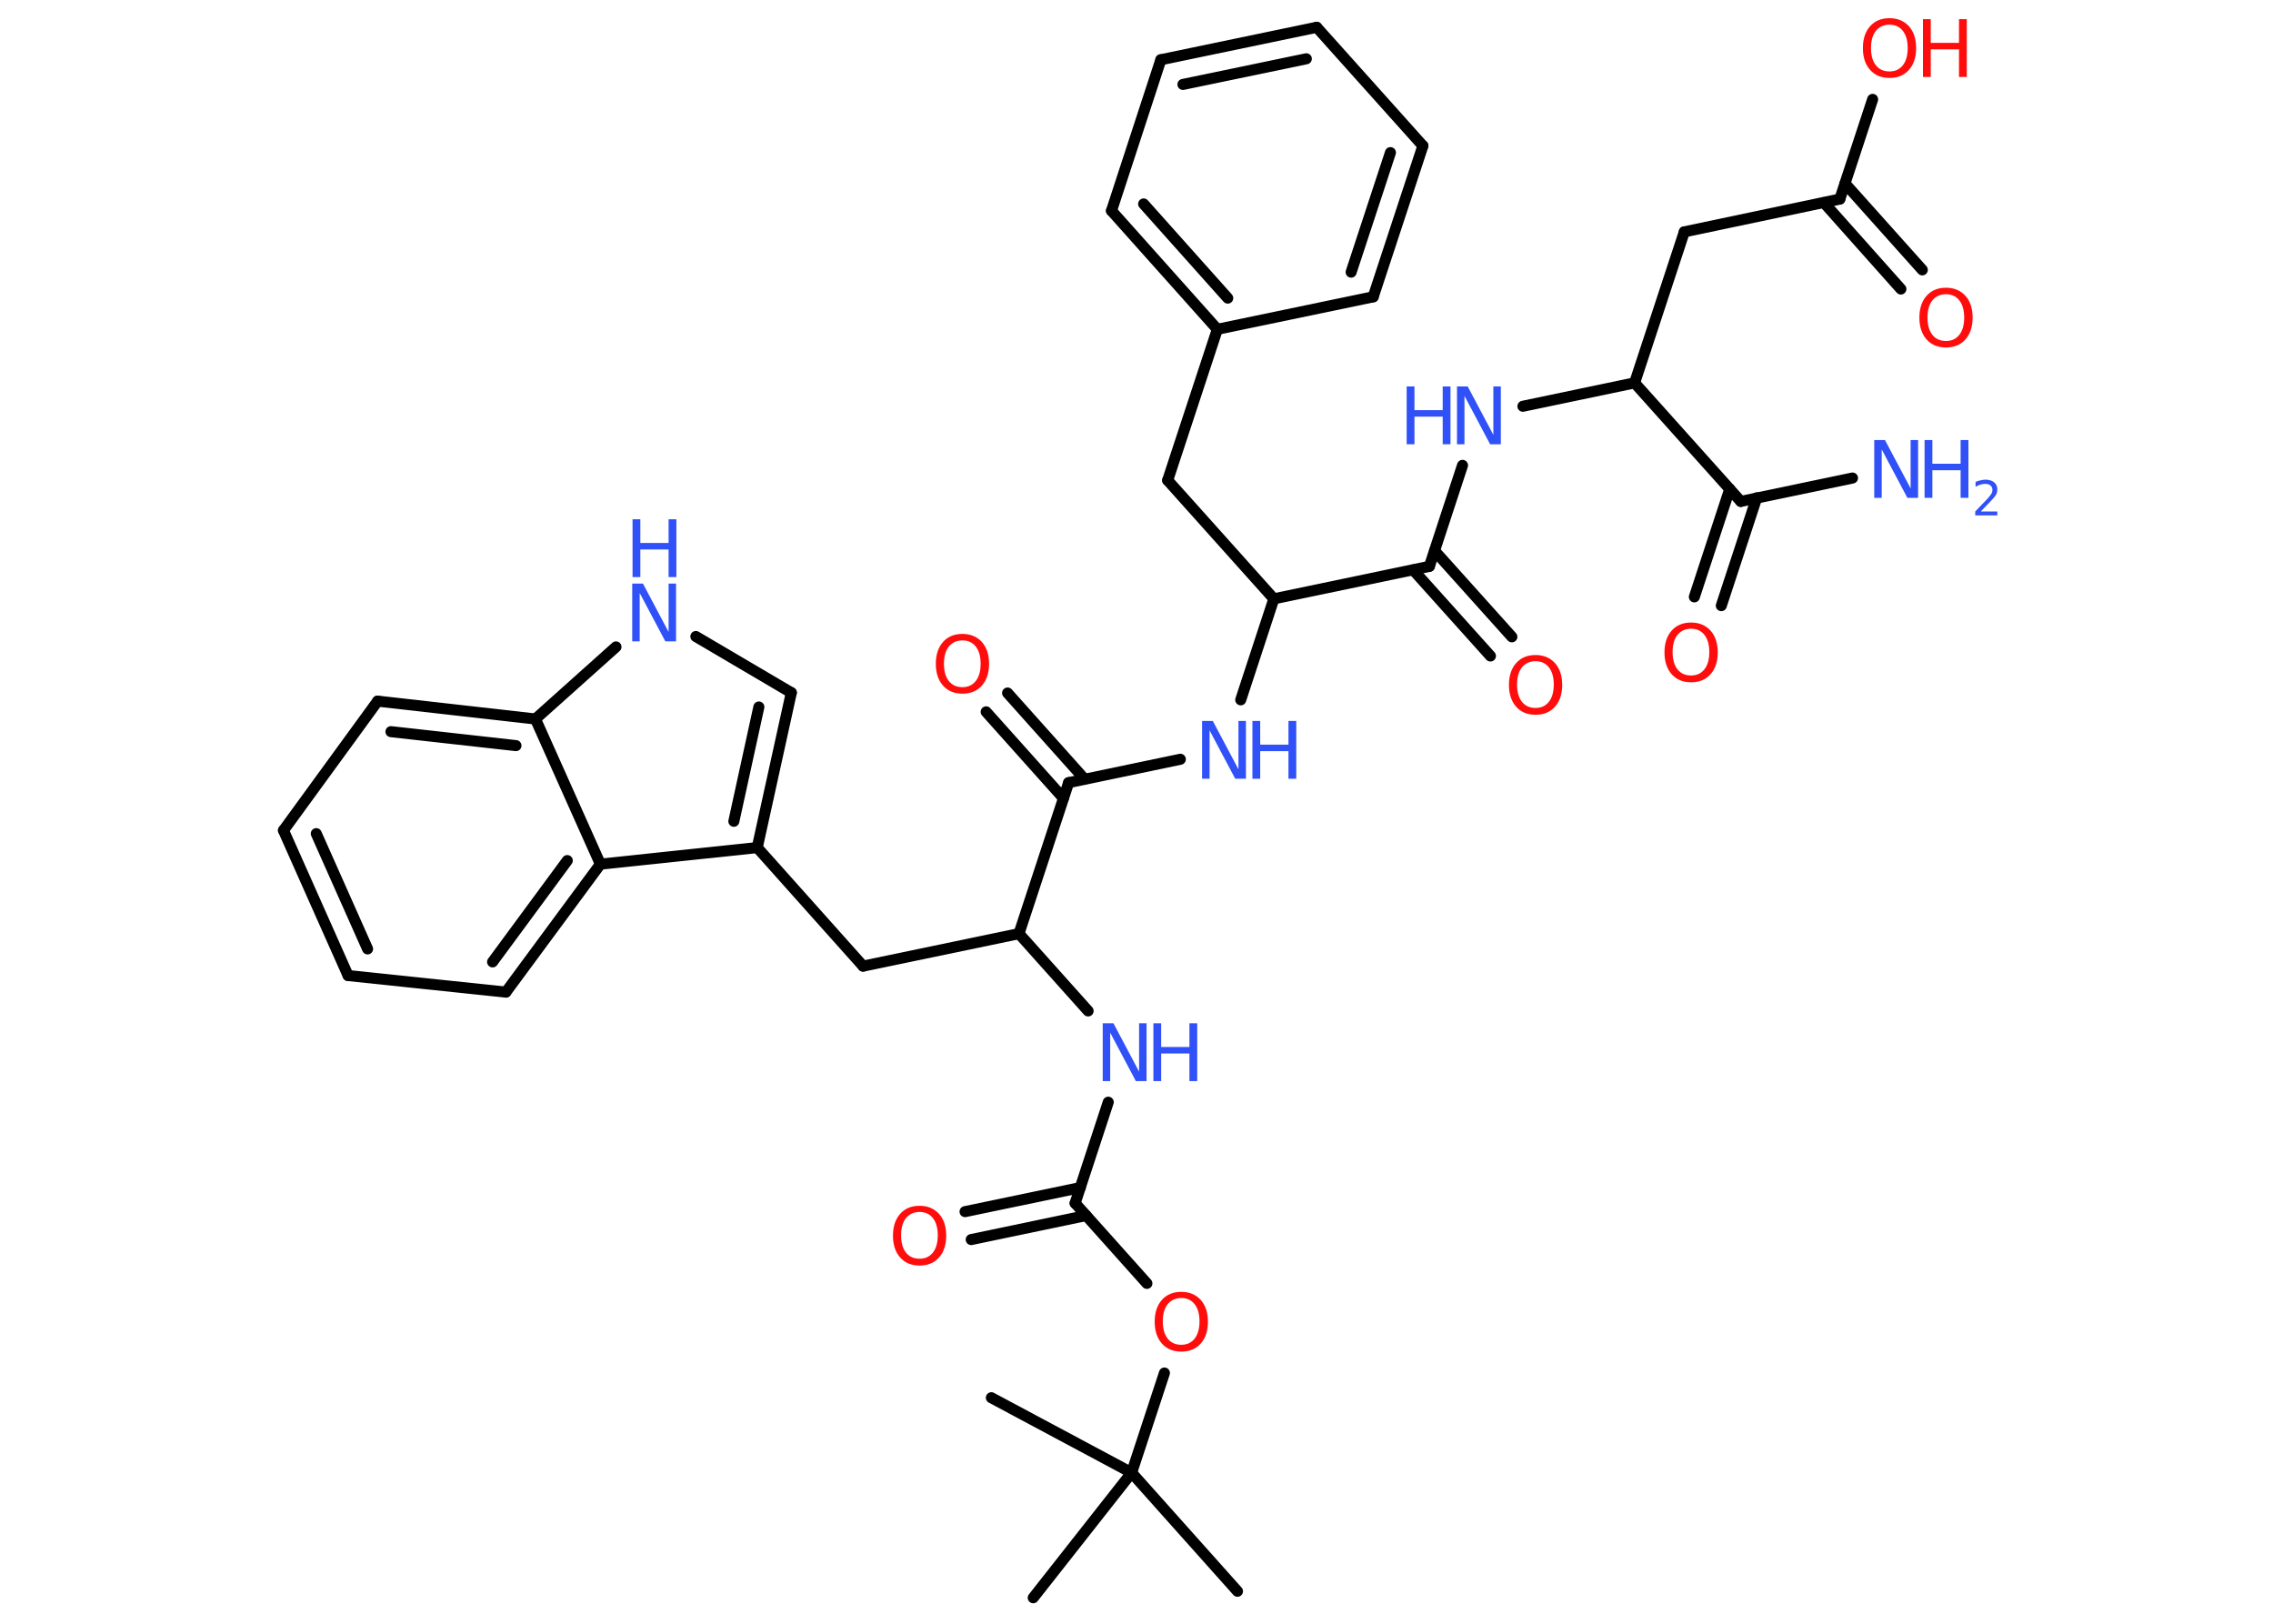 <?xml version='1.0' encoding='UTF-8'?>
<!DOCTYPE svg PUBLIC "-//W3C//DTD SVG 1.1//EN" "http://www.w3.org/Graphics/SVG/1.1/DTD/svg11.dtd">
<svg version='1.2' xmlns='http://www.w3.org/2000/svg' xmlns:xlink='http://www.w3.org/1999/xlink' width='70.0mm' height='50.0mm' viewBox='0 0 70.0 50.0'>
  <desc>Generated by the Chemistry Development Kit (http://github.com/cdk)</desc>
  <g stroke-linecap='round' stroke-linejoin='round' stroke='#000000' stroke-width='.34' fill='#3050F8'>
    <rect x='.0' y='.0' width='70.0' height='50.0' fill='#FFFFFF' stroke='none'/>
    <g id='mol1' class='mol'>
      <line id='mol1bnd1' class='bond' x1='38.11' y1='49.0' x2='34.85' y2='45.35'/>
      <line id='mol1bnd2' class='bond' x1='34.85' y1='45.35' x2='30.53' y2='43.04'/>
      <line id='mol1bnd3' class='bond' x1='34.85' y1='45.35' x2='31.82' y2='49.2'/>
      <line id='mol1bnd4' class='bond' x1='34.85' y1='45.35' x2='35.86' y2='42.28'/>
      <line id='mol1bnd5' class='bond' x1='35.32' y1='39.52' x2='33.11' y2='37.05'/>
      <g id='mol1bnd6' class='bond'>
        <line x1='33.45' y1='37.43' x2='29.91' y2='38.17'/>
        <line x1='33.27' y1='36.57' x2='29.72' y2='37.31'/>
      </g>
      <line id='mol1bnd7' class='bond' x1='33.11' y1='37.05' x2='34.13' y2='33.94'/>
      <line id='mol1bnd8' class='bond' x1='33.51' y1='31.13' x2='31.38' y2='28.75'/>
      <line id='mol1bnd9' class='bond' x1='31.38' y1='28.75' x2='26.58' y2='29.75'/>
      <line id='mol1bnd10' class='bond' x1='26.58' y1='29.75' x2='23.32' y2='26.1'/>
      <g id='mol1bnd11' class='bond'>
        <line x1='23.32' y1='26.1' x2='24.37' y2='21.33'/>
        <line x1='22.6' y1='25.29' x2='23.37' y2='21.77'/>
      </g>
      <line id='mol1bnd12' class='bond' x1='24.37' y1='21.33' x2='21.43' y2='19.6'/>
      <line id='mol1bnd13' class='bond' x1='18.97' y1='19.92' x2='16.49' y2='22.14'/>
      <g id='mol1bnd14' class='bond'>
        <line x1='16.49' y1='22.14' x2='11.63' y2='21.59'/>
        <line x1='15.89' y1='22.96' x2='12.04' y2='22.53'/>
      </g>
      <line id='mol1bnd15' class='bond' x1='11.63' y1='21.59' x2='8.73' y2='25.57'/>
      <g id='mol1bnd16' class='bond'>
        <line x1='8.73' y1='25.57' x2='10.72' y2='30.04'/>
        <line x1='9.74' y1='25.67' x2='11.32' y2='29.22'/>
      </g>
      <line id='mol1bnd17' class='bond' x1='10.72' y1='30.04' x2='15.58' y2='30.55'/>
      <g id='mol1bnd18' class='bond'>
        <line x1='15.58' y1='30.55' x2='18.49' y2='26.61'/>
        <line x1='15.17' y1='29.62' x2='17.47' y2='26.5'/>
      </g>
      <line id='mol1bnd19' class='bond' x1='23.32' y1='26.1' x2='18.49' y2='26.61'/>
      <line id='mol1bnd20' class='bond' x1='16.49' y1='22.14' x2='18.49' y2='26.61'/>
      <line id='mol1bnd21' class='bond' x1='31.38' y1='28.75' x2='32.91' y2='24.1'/>
      <g id='mol1bnd22' class='bond'>
        <line x1='32.75' y1='24.58' x2='30.37' y2='21.92'/>
        <line x1='33.4' y1='23.99' x2='31.03' y2='21.34'/>
      </g>
      <line id='mol1bnd23' class='bond' x1='32.91' y1='24.1' x2='36.35' y2='23.38'/>
      <line id='mol1bnd24' class='bond' x1='38.21' y1='21.55' x2='39.23' y2='18.44'/>
      <line id='mol1bnd25' class='bond' x1='39.23' y1='18.44' x2='35.96' y2='14.79'/>
      <line id='mol1bnd26' class='bond' x1='35.96' y1='14.79' x2='37.49' y2='10.14'/>
      <g id='mol1bnd27' class='bond'>
        <line x1='34.23' y1='6.49' x2='37.49' y2='10.14'/>
        <line x1='35.22' y1='6.28' x2='37.81' y2='9.18'/>
      </g>
      <line id='mol1bnd28' class='bond' x1='34.23' y1='6.49' x2='35.75' y2='1.84'/>
      <g id='mol1bnd29' class='bond'>
        <line x1='40.55' y1='.84' x2='35.75' y2='1.84'/>
        <line x1='40.23' y1='1.81' x2='36.43' y2='2.6'/>
      </g>
      <line id='mol1bnd30' class='bond' x1='40.55' y1='.84' x2='43.82' y2='4.49'/>
      <g id='mol1bnd31' class='bond'>
        <line x1='42.29' y1='9.14' x2='43.82' y2='4.49'/>
        <line x1='41.61' y1='8.38' x2='42.82' y2='4.7'/>
      </g>
      <line id='mol1bnd32' class='bond' x1='37.49' y1='10.14' x2='42.29' y2='9.14'/>
      <line id='mol1bnd33' class='bond' x1='39.23' y1='18.44' x2='44.02' y2='17.44'/>
      <g id='mol1bnd34' class='bond'>
        <line x1='44.18' y1='16.96' x2='46.56' y2='19.61'/>
        <line x1='43.52' y1='17.55' x2='45.9' y2='20.2'/>
      </g>
      <line id='mol1bnd35' class='bond' x1='44.02' y1='17.44' x2='45.04' y2='14.33'/>
      <line id='mol1bnd36' class='bond' x1='46.9' y1='12.51' x2='50.34' y2='11.79'/>
      <line id='mol1bnd37' class='bond' x1='50.34' y1='11.79' x2='51.87' y2='7.14'/>
      <line id='mol1bnd38' class='bond' x1='51.87' y1='7.14' x2='56.66' y2='6.13'/>
      <g id='mol1bnd39' class='bond'>
        <line x1='56.82' y1='5.65' x2='59.2' y2='8.31'/>
        <line x1='56.17' y1='6.24' x2='58.54' y2='8.9'/>
      </g>
      <line id='mol1bnd40' class='bond' x1='56.66' y1='6.13' x2='57.67' y2='3.06'/>
      <line id='mol1bnd41' class='bond' x1='50.34' y1='11.79' x2='53.61' y2='15.44'/>
      <line id='mol1bnd42' class='bond' x1='53.61' y1='15.44' x2='57.05' y2='14.72'/>
      <g id='mol1bnd43' class='bond'>
        <line x1='54.1' y1='15.33' x2='53.01' y2='18.65'/>
        <line x1='53.27' y1='15.06' x2='52.18' y2='18.38'/>
      </g>
      <path id='mol1atm5' class='atom' d='M36.38 39.97q-.26 .0 -.42 .19q-.15 .19 -.15 .53q.0 .34 .15 .53q.15 .19 .42 .19q.26 .0 .41 -.19q.15 -.19 .15 -.53q.0 -.34 -.15 -.53q-.15 -.19 -.41 -.19zM36.38 39.78q.37 .0 .6 .25q.22 .25 .22 .67q.0 .42 -.22 .67q-.22 .25 -.6 .25q-.38 .0 -.6 -.25q-.22 -.25 -.22 -.67q.0 -.42 .22 -.67q.22 -.25 .6 -.25z' stroke='none' fill='#FF0D0D'/>
      <path id='mol1atm7' class='atom' d='M28.32 37.32q-.26 .0 -.42 .19q-.15 .19 -.15 .53q.0 .34 .15 .53q.15 .19 .42 .19q.26 .0 .41 -.19q.15 -.19 .15 -.53q.0 -.34 -.15 -.53q-.15 -.19 -.41 -.19zM28.32 37.13q.37 .0 .6 .25q.22 .25 .22 .67q.0 .42 -.22 .67q-.22 .25 -.6 .25q-.38 .0 -.6 -.25q-.22 -.25 -.22 -.67q.0 -.42 .22 -.67q.22 -.25 .6 -.25z' stroke='none' fill='#FF0D0D'/>
      <g id='mol1atm8' class='atom'>
        <path d='M33.97 31.51h.32l.79 1.49v-1.49h.23v1.78h-.33l-.79 -1.49v1.49h-.23v-1.78z' stroke='none'/>
        <path d='M35.52 31.51h.24v.73h.87v-.73h.24v1.78h-.24v-.85h-.87v.85h-.24v-1.78z' stroke='none'/>
      </g>
      <g id='mol1atm13' class='atom'>
        <path d='M19.48 17.97h.32l.79 1.49v-1.49h.23v1.78h-.33l-.79 -1.49v1.49h-.23v-1.78z' stroke='none'/>
        <path d='M19.48 15.99h.24v.73h.87v-.73h.24v1.78h-.24v-.85h-.87v.85h-.24v-1.78z' stroke='none'/>
      </g>
      <path id='mol1atm21' class='atom' d='M29.64 19.72q-.26 .0 -.42 .19q-.15 .19 -.15 .53q.0 .34 .15 .53q.15 .19 .42 .19q.26 .0 .41 -.19q.15 -.19 .15 -.53q.0 -.34 -.15 -.53q-.15 -.19 -.41 -.19zM29.64 19.52q.37 .0 .6 .25q.22 .25 .22 .67q.0 .42 -.22 .67q-.22 .25 -.6 .25q-.38 .0 -.6 -.25q-.22 -.25 -.22 -.67q.0 -.42 .22 -.67q.22 -.25 .6 -.25z' stroke='none' fill='#FF0D0D'/>
      <g id='mol1atm22' class='atom'>
        <path d='M37.03 22.2h.32l.79 1.49v-1.49h.23v1.78h-.33l-.79 -1.49v1.49h-.23v-1.78z' stroke='none'/>
        <path d='M38.57 22.2h.24v.73h.87v-.73h.24v1.78h-.24v-.85h-.87v.85h-.24v-1.78z' stroke='none'/>
      </g>
      <path id='mol1atm32' class='atom' d='M47.29 20.36q-.26 .0 -.42 .19q-.15 .19 -.15 .53q.0 .34 .15 .53q.15 .19 .42 .19q.26 .0 .41 -.19q.15 -.19 .15 -.53q.0 -.34 -.15 -.53q-.15 -.19 -.41 -.19zM47.29 20.17q.37 .0 .6 .25q.22 .25 .22 .67q.0 .42 -.22 .67q-.22 .25 -.6 .25q-.38 .0 -.6 -.25q-.22 -.25 -.22 -.67q.0 -.42 .22 -.67q.22 -.25 .6 -.25z' stroke='none' fill='#FF0D0D'/>
      <g id='mol1atm33' class='atom'>
        <path d='M44.88 11.9h.32l.79 1.49v-1.49h.23v1.78h-.33l-.79 -1.49v1.49h-.23v-1.78z' stroke='none'/>
        <path d='M43.32 11.9h.24v.73h.87v-.73h.24v1.78h-.24v-.85h-.87v.85h-.24v-1.78z' stroke='none'/>
      </g>
      <path id='mol1atm37' class='atom' d='M59.93 9.06q-.26 .0 -.42 .19q-.15 .19 -.15 .53q.0 .34 .15 .53q.15 .19 .42 .19q.26 .0 .41 -.19q.15 -.19 .15 -.53q.0 -.34 -.15 -.53q-.15 -.19 -.41 -.19zM59.93 8.86q.37 .0 .6 .25q.22 .25 .22 .67q.0 .42 -.22 .67q-.22 .25 -.6 .25q-.38 .0 -.6 -.25q-.22 -.25 -.22 -.67q.0 -.42 .22 -.67q.22 -.25 .6 -.25z' stroke='none' fill='#FF0D0D'/>
      <g id='mol1atm38' class='atom'>
        <path d='M58.19 .76q-.26 .0 -.42 .19q-.15 .19 -.15 .53q.0 .34 .15 .53q.15 .19 .42 .19q.26 .0 .41 -.19q.15 -.19 .15 -.53q.0 -.34 -.15 -.53q-.15 -.19 -.41 -.19zM58.19 .56q.37 .0 .6 .25q.22 .25 .22 .67q.0 .42 -.22 .67q-.22 .25 -.6 .25q-.38 .0 -.6 -.25q-.22 -.25 -.22 -.67q.0 -.42 .22 -.67q.22 -.25 .6 -.25z' stroke='none' fill='#FF0D0D'/>
        <path d='M59.22 .59h.24v.73h.87v-.73h.24v1.78h-.24v-.85h-.87v.85h-.24v-1.78z' stroke='none' fill='#FF0D0D'/>
      </g>
      <g id='mol1atm40' class='atom'>
        <path d='M57.73 13.55h.32l.79 1.49v-1.49h.23v1.78h-.33l-.79 -1.49v1.49h-.23v-1.78z' stroke='none'/>
        <path d='M59.27 13.55h.24v.73h.87v-.73h.24v1.78h-.24v-.85h-.87v.85h-.24v-1.78z' stroke='none'/>
        <path d='M61.01 15.75h.5v.12h-.68v-.12q.08 -.08 .22 -.23q.14 -.14 .18 -.19q.07 -.08 .1 -.13q.03 -.05 .03 -.11q.0 -.09 -.06 -.14q-.06 -.05 -.16 -.05q-.07 .0 -.14 .02q-.07 .02 -.16 .07v-.15q.09 -.04 .16 -.05q.08 -.02 .14 -.02q.17 .0 .27 .08q.1 .08 .1 .22q.0 .07 -.02 .12q-.02 .06 -.09 .14q-.02 .02 -.11 .12q-.1 .1 -.27 .28z' stroke='none'/>
      </g>
      <path id='mol1atm41' class='atom' d='M52.08 19.36q-.26 .0 -.42 .19q-.15 .19 -.15 .53q.0 .34 .15 .53q.15 .19 .42 .19q.26 .0 .41 -.19q.15 -.19 .15 -.53q.0 -.34 -.15 -.53q-.15 -.19 -.41 -.19zM52.08 19.17q.37 .0 .6 .25q.22 .25 .22 .67q.0 .42 -.22 .67q-.22 .25 -.6 .25q-.38 .0 -.6 -.25q-.22 -.25 -.22 -.67q.0 -.42 .22 -.67q.22 -.25 .6 -.25z' stroke='none' fill='#FF0D0D'/>
    </g>
  </g>
</svg>
